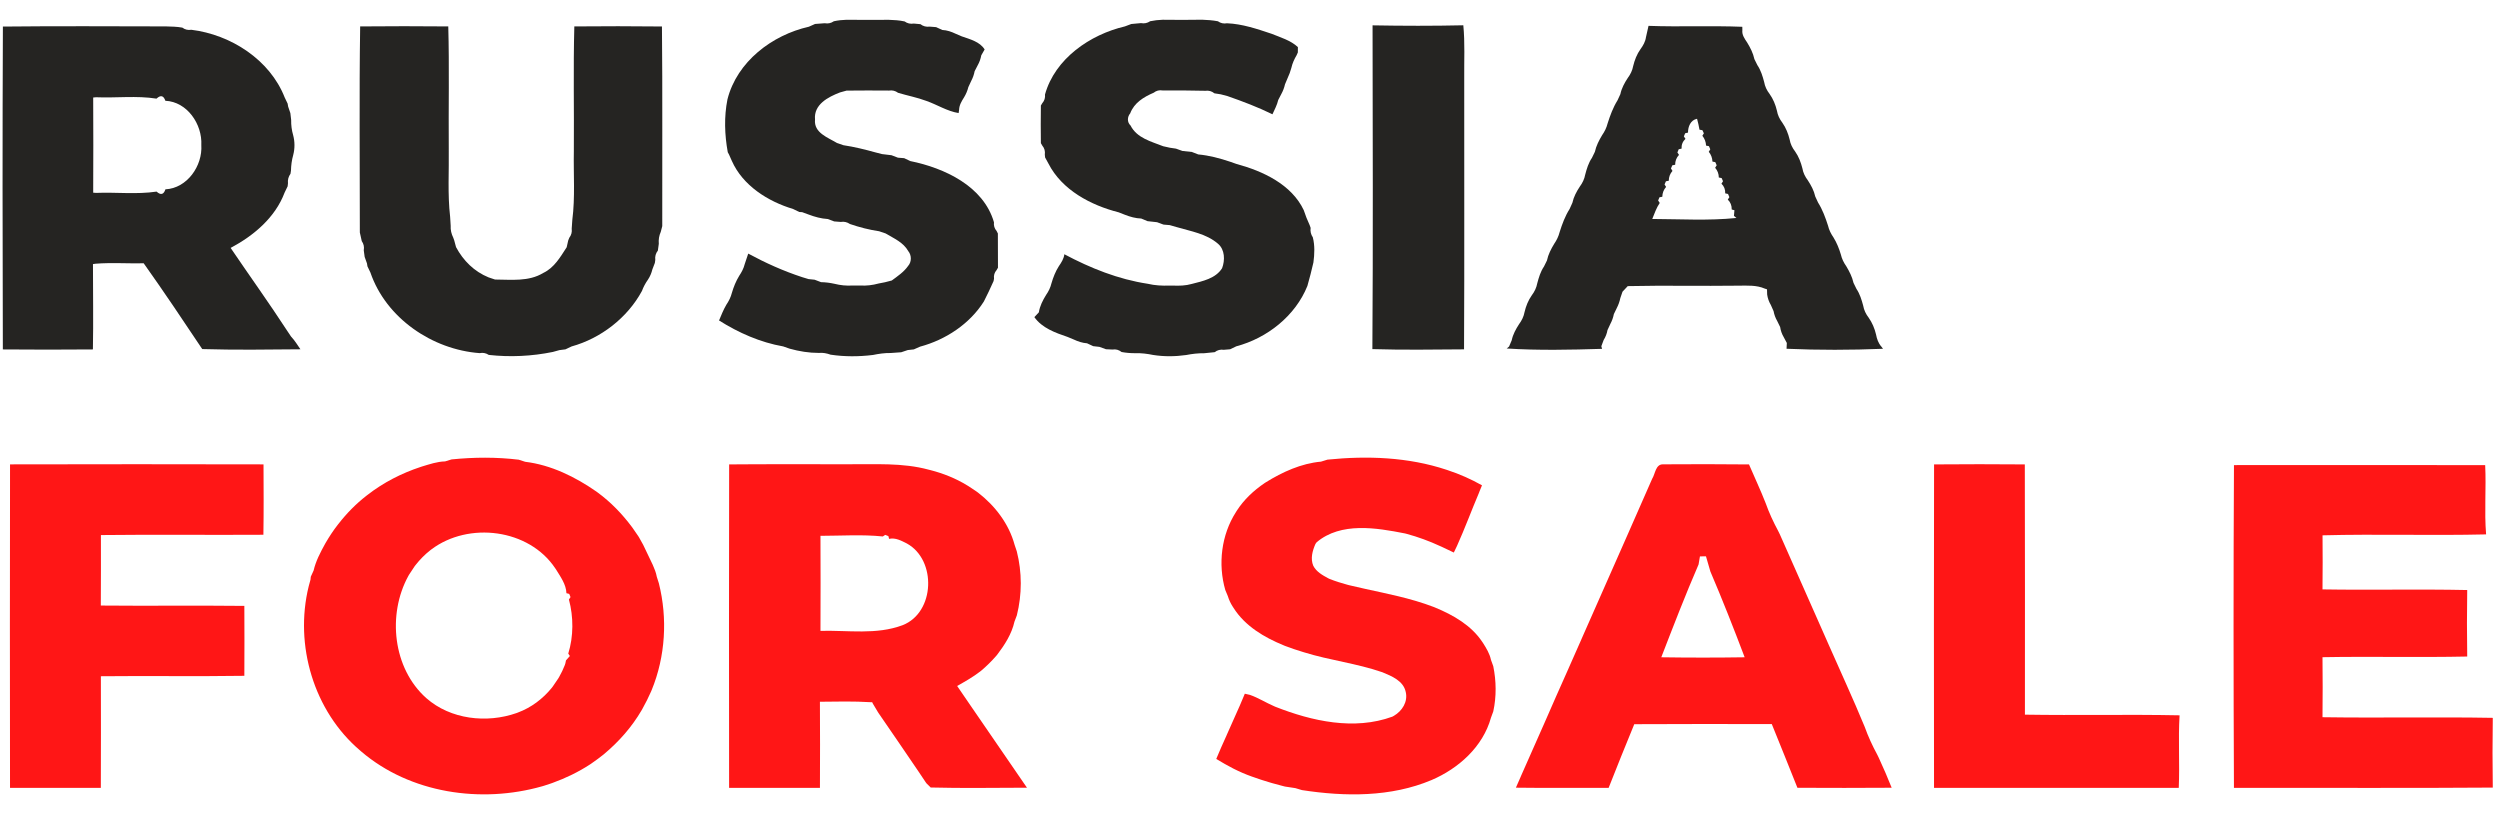 <svg width="123" height="40" viewBox="0 0 123 40" fill="none" xmlns="http://www.w3.org/2000/svg">
<path d="M22.217 22.603C23.313 22.492 24.428 22.485 25.522 22.617C25.603 22.643 25.761 22.695 25.84 22.72C27.111 22.874 28.307 23.463 29.351 24.191C29.364 24.201 29.392 24.221 29.405 24.231C30.049 24.704 30.609 25.283 31.087 25.923C31.098 25.938 31.12 25.968 31.131 25.984C31.201 26.083 31.337 26.283 31.405 26.382C31.416 26.398 31.435 26.429 31.444 26.445C31.495 26.536 31.595 26.717 31.645 26.806C31.8 27.135 31.957 27.464 32.116 27.792C32.199 27.981 32.278 28.174 32.315 28.381C32.341 28.461 32.391 28.618 32.416 28.698C32.85 30.422 32.74 32.296 32.065 33.945C32.059 33.961 32.045 33.992 32.039 34.008C31.908 34.307 31.762 34.599 31.602 34.884C31.594 34.898 31.576 34.928 31.569 34.942C31.089 35.766 30.451 36.488 29.722 37.098C29.71 37.108 29.685 37.13 29.672 37.139C29.48 37.29 29.285 37.435 29.087 37.571C29.073 37.579 29.046 37.598 29.032 37.608C28.46 37.98 27.842 38.281 27.2 38.513C27.178 38.521 27.133 38.537 27.111 38.545C27.026 38.573 26.854 38.63 26.768 38.658C26.744 38.666 26.697 38.68 26.673 38.686C23.67 39.54 20.186 39.035 17.773 36.974C17.761 36.963 17.736 36.941 17.723 36.93C15.437 34.994 14.476 31.738 15.187 28.849C15.209 28.767 15.254 28.602 15.276 28.52L15.29 28.377C15.325 28.3 15.394 28.146 15.43 28.069C15.537 27.604 15.764 27.177 15.992 26.761C16 26.745 16.017 26.715 16.026 26.701C16.204 26.396 16.399 26.1 16.616 25.82C16.627 25.806 16.648 25.78 16.659 25.767C17.058 25.253 17.517 24.787 18.033 24.386C18.045 24.377 18.072 24.355 18.086 24.346C18.866 23.739 19.758 23.283 20.697 22.973C20.714 22.966 20.747 22.956 20.764 22.951C21.134 22.841 21.506 22.71 21.898 22.701C21.978 22.677 22.137 22.628 22.217 22.603ZM21.225 27.03C21.211 27.041 21.184 27.061 21.171 27.071C20.899 27.285 20.657 27.531 20.445 27.802C20.434 27.816 20.412 27.847 20.399 27.861C20.332 27.965 20.195 28.171 20.126 28.275C20.116 28.292 20.097 28.325 20.088 28.341C19.052 30.233 19.325 32.884 20.976 34.349C22.168 35.398 23.947 35.598 25.416 35.082C25.431 35.076 25.464 35.063 25.48 35.057C26.136 34.815 26.708 34.381 27.147 33.842C27.159 33.826 27.183 33.796 27.194 33.78C27.263 33.68 27.4 33.477 27.469 33.376C27.479 33.359 27.499 33.326 27.508 33.31C27.617 33.12 27.711 32.922 27.791 32.717C27.798 32.695 27.81 32.653 27.818 32.631L27.846 32.491C27.895 32.437 27.99 32.329 28.038 32.275L27.958 32.159C28.222 31.31 28.221 30.351 27.991 29.497L28.07 29.377L28.005 29.219L27.869 29.186C27.853 28.748 27.575 28.377 27.356 28.016C27.346 28.002 27.328 27.973 27.317 27.959C26.021 26.015 23.058 25.652 21.225 27.03Z" fill="#FF1616"/>
<path d="M65.312 22.614C67.269 22.416 69.284 22.487 71.163 23.111C71.182 23.117 71.219 23.13 71.236 23.136C71.818 23.327 72.38 23.577 72.914 23.878C72.884 23.954 72.821 24.107 72.789 24.182C72.783 24.199 72.769 24.235 72.763 24.253C72.396 25.116 72.072 25.997 71.687 26.852C71.679 26.868 71.665 26.901 71.657 26.916C71.624 26.984 71.56 27.118 71.528 27.185C71.324 27.091 71.124 26.995 70.926 26.899C70.909 26.893 70.877 26.877 70.862 26.871C70.325 26.622 69.769 26.418 69.2 26.264C69.181 26.259 69.143 26.25 69.124 26.245C67.713 25.967 65.978 25.674 64.782 26.676C64.767 26.698 64.735 26.74 64.72 26.762C64.573 27.096 64.465 27.483 64.613 27.836C64.765 28.132 65.069 28.302 65.353 28.454C65.371 28.462 65.404 28.478 65.421 28.486C65.707 28.599 66.001 28.69 66.302 28.772C66.32 28.777 66.36 28.788 66.379 28.792C67.453 29.053 68.545 29.241 69.608 29.552C69.626 29.557 69.66 29.568 69.677 29.572C69.968 29.659 70.259 29.755 70.547 29.866C70.563 29.873 70.596 29.887 70.612 29.893C71.498 30.259 72.382 30.763 72.926 31.579C72.936 31.593 72.954 31.62 72.964 31.634C73.126 31.892 73.293 32.161 73.355 32.464C73.384 32.543 73.44 32.7 73.469 32.779C73.617 33.505 73.629 34.272 73.47 34.999C73.442 35.078 73.385 35.235 73.355 35.313C72.961 36.738 71.763 37.809 70.434 38.378C68.429 39.224 66.172 39.199 64.056 38.873C63.974 38.848 63.812 38.8 63.732 38.776C63.605 38.757 63.352 38.718 63.224 38.699C63.202 38.693 63.158 38.683 63.136 38.677C63.001 38.641 62.729 38.567 62.594 38.531C62.569 38.523 62.517 38.509 62.492 38.501C62.402 38.472 62.224 38.417 62.135 38.391C62.106 38.381 62.051 38.362 62.023 38.355C61.936 38.325 61.762 38.265 61.674 38.235C61.652 38.227 61.608 38.211 61.584 38.204C60.969 37.987 60.392 37.68 59.84 37.339C59.999 36.957 60.166 36.576 60.339 36.199C60.345 36.181 60.361 36.148 60.367 36.133C60.565 35.683 60.768 35.236 60.966 34.788C60.974 34.771 60.988 34.739 60.995 34.724C61.078 34.526 61.16 34.329 61.245 34.131C61.307 34.145 61.433 34.173 61.496 34.188C61.908 34.331 62.278 34.57 62.68 34.743C62.697 34.751 62.73 34.765 62.748 34.773C64.547 35.482 66.627 35.946 68.503 35.26C68.522 35.249 68.561 35.227 68.58 35.218C68.984 34.982 69.275 34.53 69.163 34.049C69.05 33.497 68.475 33.266 68.011 33.074C66.756 32.639 65.426 32.489 64.161 32.095C64.142 32.088 64.108 32.079 64.091 32.073C63.795 31.983 63.504 31.887 63.219 31.777C63.204 31.771 63.171 31.756 63.155 31.75C62.199 31.359 61.254 30.802 60.69 29.907C60.68 29.893 60.663 29.865 60.653 29.851C60.548 29.689 60.466 29.516 60.411 29.333C60.38 29.258 60.315 29.105 60.284 29.028C59.917 27.753 60.089 26.317 60.809 25.193C60.818 25.179 60.836 25.149 60.845 25.135C61.197 24.586 61.68 24.132 62.219 23.768C62.234 23.759 62.262 23.74 62.276 23.731C63.098 23.221 64.02 22.8 64.993 22.713C65.073 22.688 65.232 22.639 65.312 22.614Z" fill="#FF1616"/>
<path d="M0.494 22.847C4.652 22.836 8.808 22.838 12.965 22.847C12.97 24.001 12.978 25.155 12.959 26.31C10.293 26.327 7.628 26.294 4.965 26.325C4.965 27.481 4.969 28.637 4.96 29.793C7.314 29.816 9.668 29.783 12.022 29.81C12.028 30.956 12.028 32.104 12.022 33.25C9.669 33.286 7.315 33.246 4.963 33.271C4.965 35.101 4.971 36.931 4.961 38.762C3.471 38.765 1.982 38.765 0.493 38.762C0.486 33.456 0.483 28.152 0.494 22.847Z" fill="#FF1616"/>
<path d="M35.874 22.849C37.824 22.831 39.774 22.845 41.724 22.841C43.051 22.853 44.403 22.756 45.699 23.11C45.718 23.114 45.754 23.124 45.773 23.128C46.409 23.292 47.026 23.537 47.587 23.882C47.605 23.891 47.636 23.91 47.652 23.921C47.754 23.989 47.957 24.124 48.057 24.191C48.073 24.202 48.103 24.226 48.119 24.237C48.957 24.882 49.642 25.778 49.919 26.808C49.946 26.887 49.999 27.045 50.026 27.126C50.287 28.152 50.287 29.244 50.029 30.274C49.999 30.351 49.941 30.508 49.911 30.587C49.776 31.189 49.433 31.724 49.064 32.209C49.053 32.222 49.032 32.249 49.021 32.261C48.79 32.527 48.54 32.774 48.273 32.999C48.259 33.01 48.233 33.03 48.219 33.041C47.867 33.313 47.479 33.532 47.092 33.75C47.205 33.917 47.318 34.085 47.436 34.254C47.447 34.269 47.469 34.302 47.48 34.318C47.55 34.42 47.689 34.625 47.76 34.727C47.771 34.743 47.793 34.776 47.804 34.791C48.367 35.607 48.927 36.428 49.49 37.246C49.499 37.26 49.52 37.288 49.529 37.303C49.859 37.788 50.193 38.271 50.526 38.755C48.949 38.757 47.369 38.787 45.791 38.745C45.743 38.697 45.644 38.603 45.595 38.554C45.582 38.54 45.56 38.509 45.548 38.493C45.48 38.391 45.343 38.188 45.276 38.086C45.265 38.07 45.244 38.038 45.233 38.021C44.57 37.046 43.906 36.07 43.235 35.099C43.225 35.084 43.205 35.054 43.195 35.038C43.134 34.934 43.011 34.728 42.949 34.626L42.911 34.549L42.832 34.548C42.002 34.497 41.17 34.516 40.34 34.526C40.348 35.938 40.349 37.35 40.341 38.762C38.851 38.765 37.361 38.765 35.872 38.762C35.866 33.456 35.863 28.152 35.874 22.849ZM40.367 26.363C40.374 27.921 40.374 29.48 40.367 31.038C41.712 31.003 43.12 31.245 44.411 30.758C46.005 30.132 46.09 27.55 44.618 26.74C44.348 26.605 44.056 26.44 43.743 26.512L43.709 26.377L43.554 26.316L43.434 26.394C42.419 26.289 41.389 26.361 40.367 26.363Z" fill="#FF1616"/>
<path d="M81.287 23.555C81.439 23.319 81.452 22.836 81.821 22.845C83.23 22.834 84.641 22.836 86.051 22.85C86.323 23.487 86.62 24.114 86.873 24.761C87.038 25.229 87.249 25.682 87.485 26.121L87.54 26.233C87.548 26.248 87.564 26.281 87.572 26.299C88.141 27.583 88.709 28.869 89.279 30.154C89.286 30.17 89.3 30.201 89.308 30.219C89.506 30.668 89.705 31.118 89.905 31.569C89.911 31.585 89.925 31.618 89.933 31.634C90.537 33.011 91.174 34.376 91.746 35.768C91.913 36.236 92.122 36.689 92.36 37.128L92.415 37.24C92.423 37.255 92.438 37.29 92.446 37.306C92.666 37.784 92.877 38.268 93.07 38.757C91.525 38.768 89.979 38.767 88.433 38.759C88.013 37.715 87.6 36.667 87.172 35.625C84.917 35.623 82.661 35.615 80.406 35.63C79.974 36.669 79.561 37.716 79.145 38.762C77.623 38.76 76.102 38.774 74.582 38.754C74.654 38.581 74.729 38.408 74.81 38.235C74.816 38.219 74.83 38.188 74.836 38.172C75.198 37.361 75.553 36.546 75.915 35.733C75.923 35.718 75.937 35.683 75.945 35.667C76.347 34.739 76.758 33.815 77.17 32.892C77.176 32.876 77.19 32.845 77.198 32.827C77.395 32.376 77.596 31.925 77.796 31.475C77.803 31.458 77.818 31.426 77.824 31.409C78.599 29.648 79.374 27.888 80.156 26.129C80.164 26.113 80.178 26.081 80.184 26.064C80.54 25.25 80.904 24.438 81.258 23.621C81.264 23.605 81.279 23.572 81.287 23.555ZM83.637 27.374C83.62 27.473 83.587 27.671 83.57 27.77C82.917 29.275 82.327 30.81 81.735 32.338C83.101 32.359 84.471 32.359 85.837 32.338C85.302 30.923 84.746 29.511 84.151 28.119C84.081 27.869 84.008 27.621 83.934 27.372C83.861 27.372 83.711 27.374 83.637 27.374Z" fill="#FF1616"/>
<path d="M95.156 22.849C96.643 22.836 98.132 22.836 99.621 22.849C99.634 26.953 99.625 31.057 99.626 35.161C102.163 35.203 104.699 35.142 107.235 35.194C107.163 36.381 107.247 37.573 107.195 38.763C103.182 38.762 99.169 38.765 95.154 38.762C95.148 33.458 95.145 28.152 95.156 22.849Z" fill="#FF1616"/>
<path d="M109.911 22.883C114.031 22.88 118.151 22.877 122.271 22.885C122.326 24.02 122.224 25.16 122.316 26.292C119.634 26.358 116.95 26.267 114.269 26.338C114.276 27.225 114.278 28.112 114.267 28.998C116.64 29.039 119.014 28.978 121.387 29.03C121.37 30.12 121.37 31.211 121.387 32.301C119.014 32.352 116.64 32.291 114.267 32.334C114.278 33.318 114.278 34.302 114.267 35.287C117.06 35.329 119.852 35.268 122.645 35.318C122.628 36.461 122.628 37.606 122.645 38.749C118.401 38.782 114.155 38.754 109.91 38.763C109.886 33.471 109.883 28.176 109.911 22.883Z" fill="#FF1616"/>
<path d="M41.025 1.046C41.23 1.002 41.436 0.978 41.646 0.973C42.34 0.98 43.035 0.981 43.73 0.975C43.989 0.983 44.25 0.998 44.507 1.055C44.642 1.153 44.793 1.187 44.958 1.159C45.04 1.167 45.203 1.181 45.285 1.189C45.419 1.293 45.571 1.332 45.739 1.31C45.818 1.316 45.977 1.329 46.056 1.335C46.133 1.37 46.285 1.44 46.362 1.475C46.59 1.484 46.81 1.561 47.015 1.659C47.09 1.692 47.243 1.756 47.318 1.789C47.718 1.929 48.211 2.052 48.444 2.433C48.403 2.505 48.32 2.65 48.279 2.722C48.248 2.895 48.189 3.057 48.103 3.211C48.065 3.285 47.99 3.431 47.952 3.505C47.92 3.675 47.862 3.835 47.781 3.988C47.746 4.062 47.677 4.213 47.642 4.288C47.598 4.466 47.527 4.631 47.433 4.787C47.315 4.974 47.194 5.172 47.188 5.4L47.164 5.563C46.598 5.472 46.111 5.15 45.576 4.964C45.123 4.793 44.645 4.706 44.183 4.565C44.051 4.467 43.903 4.431 43.742 4.456C43.046 4.45 42.348 4.45 41.651 4.458C41.571 4.48 41.409 4.525 41.329 4.547C40.745 4.771 40.028 5.139 40.099 5.881C40.033 6.537 40.73 6.761 41.178 7.035C41.256 7.062 41.415 7.117 41.494 7.144C42.028 7.224 42.555 7.354 43.076 7.499C43.157 7.519 43.319 7.562 43.401 7.582C43.516 7.596 43.747 7.623 43.862 7.637C43.941 7.667 44.098 7.727 44.178 7.758C44.253 7.763 44.407 7.776 44.485 7.782C44.56 7.818 44.711 7.889 44.788 7.925C46.466 8.266 48.389 9.158 48.903 10.936C48.884 11.098 48.927 11.241 49.034 11.366L49.095 11.487C49.098 12.048 49.097 12.61 49.1 13.171L49.034 13.286C48.928 13.408 48.884 13.55 48.906 13.71L48.884 13.828C48.735 14.168 48.573 14.503 48.406 14.833C47.708 15.941 46.519 16.72 45.268 17.055C45.191 17.088 45.038 17.155 44.961 17.19C44.886 17.198 44.736 17.215 44.662 17.223C44.582 17.25 44.42 17.305 44.34 17.331C44.211 17.341 43.953 17.358 43.824 17.368C43.53 17.363 43.239 17.405 42.952 17.464C42.261 17.55 41.553 17.553 40.865 17.45C40.679 17.383 40.484 17.344 40.288 17.364C39.802 17.364 39.318 17.286 38.849 17.154C38.77 17.127 38.613 17.072 38.534 17.044C37.41 16.847 36.339 16.375 35.377 15.767C35.487 15.503 35.594 15.235 35.74 14.987C35.858 14.811 35.957 14.619 36.008 14.41C36.094 14.117 36.209 13.831 36.369 13.57C36.487 13.394 36.589 13.204 36.64 12.995C36.695 12.822 36.751 12.649 36.813 12.477C37.662 12.937 38.539 13.331 39.458 13.633C39.538 13.657 39.698 13.705 39.78 13.731C39.854 13.739 40.003 13.754 40.079 13.762C40.157 13.792 40.315 13.852 40.395 13.882C40.616 13.886 40.838 13.915 41.057 13.963C41.349 14.037 41.651 14.067 41.953 14.047C42.044 14.047 42.23 14.047 42.322 14.047C42.627 14.067 42.933 14.029 43.228 13.948C43.307 13.932 43.464 13.902 43.544 13.886C43.626 13.864 43.793 13.82 43.876 13.8C44.165 13.586 44.472 13.382 44.681 13.081C44.856 12.886 44.854 12.558 44.689 12.359C44.445 11.922 43.978 11.729 43.571 11.485C43.492 11.458 43.334 11.405 43.255 11.378C42.766 11.306 42.283 11.182 41.816 11.021C41.678 10.927 41.528 10.892 41.365 10.919C41.285 10.913 41.124 10.9 41.042 10.894C40.964 10.864 40.805 10.806 40.726 10.776C40.401 10.757 40.083 10.669 39.781 10.554C39.703 10.524 39.544 10.466 39.464 10.438L39.324 10.43C39.248 10.394 39.096 10.32 39.02 10.282C37.783 9.911 36.541 9.13 36.003 7.908C35.97 7.832 35.902 7.681 35.869 7.606L35.806 7.49C35.651 6.631 35.619 5.747 35.791 4.887C36.261 3.03 37.99 1.723 39.795 1.315C39.873 1.28 40.025 1.214 40.101 1.179C40.22 1.171 40.458 1.153 40.575 1.143C40.739 1.173 40.888 1.14 41.025 1.046Z" fill="#252422"/>
<path d="M56.589 1.044C56.792 1.002 56.998 0.978 57.206 0.972C57.852 0.981 58.5 0.981 59.146 0.97C59.404 0.98 59.663 0.997 59.92 1.046C60.055 1.142 60.203 1.175 60.366 1.145C61.121 1.175 61.846 1.423 62.557 1.66C63.003 1.841 63.494 1.983 63.856 2.316C63.856 2.382 63.854 2.514 63.854 2.58L63.794 2.716C63.678 2.911 63.584 3.118 63.535 3.34C63.489 3.513 63.426 3.681 63.351 3.841C63.318 3.918 63.255 4.071 63.222 4.148C63.184 4.316 63.124 4.475 63.041 4.626C63.003 4.698 62.926 4.846 62.889 4.919C62.832 5.167 62.709 5.392 62.605 5.623C61.887 5.271 61.14 4.988 60.385 4.725C60.303 4.705 60.14 4.661 60.058 4.64C59.981 4.628 59.827 4.604 59.75 4.592C59.618 4.485 59.47 4.444 59.305 4.467C58.603 4.45 57.901 4.447 57.199 4.45C57.036 4.422 56.89 4.459 56.761 4.562C56.273 4.771 55.803 5.054 55.606 5.577C55.46 5.749 55.448 6.013 55.621 6.173C55.937 6.795 56.635 6.96 57.229 7.195C57.311 7.213 57.476 7.249 57.558 7.268C57.633 7.279 57.784 7.301 57.858 7.313C57.938 7.342 58.099 7.398 58.177 7.427C58.294 7.439 58.525 7.464 58.641 7.477C58.72 7.507 58.876 7.568 58.953 7.598C59.492 7.647 60.02 7.788 60.531 7.96C60.61 7.988 60.767 8.043 60.844 8.07C62.131 8.417 63.544 9.073 64.143 10.337C64.225 10.59 64.324 10.839 64.437 11.081L64.483 11.211C64.459 11.38 64.496 11.536 64.591 11.677C64.694 12.079 64.675 12.506 64.62 12.913C64.532 13.301 64.433 13.687 64.323 14.07C63.728 15.547 62.34 16.637 60.825 17.039C60.75 17.075 60.597 17.148 60.522 17.184C60.445 17.19 60.288 17.204 60.211 17.21C60.042 17.185 59.893 17.225 59.761 17.327C59.632 17.341 59.376 17.366 59.247 17.379C58.948 17.375 58.652 17.41 58.361 17.467C57.824 17.544 57.272 17.549 56.734 17.464C56.446 17.405 56.154 17.368 55.86 17.377C55.63 17.379 55.404 17.36 55.18 17.319C55.048 17.212 54.9 17.171 54.737 17.198C54.657 17.193 54.495 17.185 54.413 17.182C54.333 17.152 54.172 17.094 54.092 17.066C54.015 17.056 53.863 17.041 53.785 17.031C53.71 16.997 53.557 16.924 53.482 16.89C53.252 16.875 53.034 16.799 52.83 16.704C52.754 16.673 52.602 16.608 52.524 16.577C51.928 16.374 51.268 16.14 50.891 15.603C50.946 15.545 51.057 15.426 51.112 15.366C51.158 15.058 51.304 14.778 51.465 14.515C51.587 14.341 51.683 14.147 51.732 13.938C51.818 13.644 51.93 13.356 52.095 13.097C52.218 12.918 52.342 12.729 52.366 12.509C53.653 13.194 55.02 13.742 56.47 13.962C56.819 14.045 57.179 14.064 57.539 14.05L57.714 14.051C58.02 14.064 58.335 14.056 58.633 13.97C59.173 13.831 59.808 13.704 60.127 13.196C60.275 12.804 60.267 12.282 59.926 11.993C59.352 11.495 58.578 11.378 57.876 11.169C57.794 11.146 57.632 11.1 57.552 11.076C57.474 11.07 57.322 11.056 57.245 11.05C57.165 11.021 57.006 10.961 56.927 10.933C56.809 10.921 56.575 10.894 56.457 10.881C56.38 10.85 56.226 10.784 56.149 10.752C55.874 10.743 55.603 10.668 55.349 10.568C55.272 10.537 55.117 10.477 55.04 10.447C53.669 10.098 52.246 9.35 51.581 8.043C51.54 7.969 51.46 7.821 51.419 7.747L51.405 7.606C51.428 7.439 51.388 7.291 51.281 7.164L51.211 7.043C51.203 6.427 51.202 5.81 51.211 5.192L51.281 5.076C51.388 4.953 51.431 4.81 51.414 4.648C51.906 2.884 53.633 1.7 55.345 1.299C55.424 1.27 55.581 1.211 55.66 1.181C55.778 1.17 56.017 1.148 56.136 1.137C56.298 1.168 56.449 1.138 56.589 1.044Z" fill="#252422"/>
<path d="M67.53 1.247C69.018 1.274 70.507 1.278 71.995 1.244C72.08 2.105 72.031 2.972 72.04 3.835C72.035 8.287 72.054 12.737 72.031 17.188C70.528 17.199 69.023 17.223 67.521 17.176C67.557 11.866 67.538 6.555 67.53 1.247Z" fill="#252422"/>
<path d="M0.142 1.307C2.816 1.278 5.489 1.294 8.164 1.299C8.433 1.307 8.705 1.31 8.971 1.359C9.103 1.458 9.251 1.492 9.414 1.465C11.353 1.704 13.276 2.934 14.006 4.794C14.044 4.871 14.116 5.024 14.152 5.099L14.176 5.241C14.202 5.323 14.259 5.486 14.286 5.566C14.295 5.651 14.316 5.82 14.325 5.903C14.32 6.155 14.352 6.406 14.422 6.647C14.509 6.968 14.509 7.307 14.426 7.628C14.355 7.876 14.322 8.134 14.316 8.392L14.292 8.549C14.191 8.691 14.149 8.847 14.168 9.02L14.152 9.166C14.116 9.243 14.042 9.395 14.004 9.472C13.542 10.704 12.482 11.595 11.347 12.197C12.271 13.561 13.235 14.9 14.133 16.28C14.18 16.349 14.272 16.485 14.317 16.555C14.496 16.745 14.635 16.97 14.781 17.185C13.171 17.201 11.559 17.223 9.95 17.174C9.005 15.758 8.056 14.342 7.07 12.954C6.282 12.97 5.494 12.913 4.709 12.974L4.574 12.993C4.573 14.393 4.598 15.792 4.571 17.192C3.093 17.204 1.616 17.206 0.14 17.192C0.123 11.896 0.119 6.601 0.142 1.307ZM4.585 4.798C4.593 6.357 4.593 7.919 4.585 9.48L4.725 9.49C5.717 9.45 6.724 9.573 7.703 9.427C7.909 9.612 8.054 9.576 8.139 9.315C9.207 9.262 9.971 8.161 9.905 7.137C9.958 6.114 9.21 5.007 8.136 4.958C8.048 4.698 7.903 4.664 7.7 4.853C6.722 4.697 5.714 4.827 4.725 4.785L4.585 4.798Z" fill="#252422"/>
<path d="M17.72 1.3C19.165 1.286 20.61 1.286 22.055 1.3C22.11 3.297 22.063 5.296 22.079 7.295C22.097 8.417 22.017 9.545 22.146 10.664C22.154 10.774 22.168 10.996 22.174 11.108C22.16 11.311 22.209 11.51 22.3 11.693L22.348 11.826C22.369 11.91 22.415 12.076 22.437 12.158C22.794 12.826 23.33 13.358 24.036 13.646C24.116 13.672 24.275 13.726 24.355 13.753C25.153 13.756 26.013 13.866 26.728 13.429C27.269 13.174 27.57 12.644 27.881 12.164C27.9 12.081 27.938 11.914 27.956 11.831L28.008 11.7C28.11 11.567 28.15 11.418 28.128 11.251C28.136 11.144 28.15 10.927 28.158 10.82C28.302 9.702 28.211 8.573 28.233 7.45C28.249 5.401 28.202 3.351 28.257 1.3C29.694 1.288 31.131 1.285 32.568 1.303C32.601 4.577 32.575 7.851 32.583 11.125C32.564 11.194 32.529 11.336 32.51 11.406C32.428 11.591 32.394 11.793 32.413 11.995C32.402 12.078 32.378 12.245 32.367 12.328C32.262 12.463 32.219 12.617 32.24 12.787L32.219 12.935C32.19 13.015 32.128 13.174 32.097 13.253C32.054 13.433 31.983 13.602 31.88 13.757C31.757 13.93 31.656 14.119 31.582 14.319C30.869 15.635 29.564 16.646 28.122 17.045C28.046 17.081 27.895 17.152 27.82 17.188C27.746 17.198 27.598 17.217 27.524 17.226C27.442 17.248 27.279 17.294 27.198 17.316C26.165 17.528 25.095 17.578 24.049 17.462C23.91 17.371 23.761 17.341 23.601 17.374C21.272 17.203 18.993 15.655 18.224 13.408C18.188 13.333 18.114 13.18 18.078 13.103L18.056 12.963C18.026 12.882 17.97 12.72 17.941 12.639C17.93 12.557 17.908 12.397 17.897 12.315C17.927 12.15 17.894 11.999 17.798 11.861C17.775 11.756 17.728 11.543 17.704 11.436C17.707 8.059 17.669 4.678 17.72 1.3Z" fill="#252422"/>
<path d="M81.107 1.272C82.645 1.329 84.184 1.256 85.722 1.318L85.724 1.484C85.695 1.714 85.838 1.909 85.959 2.09C86.114 2.343 86.253 2.615 86.316 2.909C86.354 2.983 86.426 3.131 86.463 3.205C86.631 3.453 86.719 3.744 86.796 4.032C86.832 4.249 86.928 4.448 87.063 4.621C87.238 4.868 87.356 5.153 87.425 5.447C87.461 5.664 87.559 5.864 87.692 6.038C87.867 6.287 87.98 6.573 88.051 6.867C88.087 7.082 88.186 7.28 88.32 7.453C88.496 7.702 88.604 7.99 88.678 8.284C88.714 8.501 88.813 8.697 88.945 8.872C89.104 9.115 89.247 9.378 89.31 9.666C89.345 9.74 89.414 9.891 89.449 9.966C89.669 10.317 89.813 10.71 89.939 11.103C89.988 11.314 90.085 11.506 90.208 11.683C90.368 11.943 90.483 12.229 90.57 12.521C90.617 12.73 90.713 12.924 90.837 13.1C90.988 13.353 91.128 13.624 91.192 13.915C91.229 13.989 91.301 14.138 91.337 14.212C91.504 14.46 91.592 14.751 91.669 15.039C91.707 15.256 91.803 15.456 91.938 15.629C92.112 15.877 92.232 16.16 92.301 16.456C92.342 16.673 92.414 16.888 92.565 17.055L92.644 17.16C91.064 17.225 89.477 17.228 87.898 17.159C87.901 17.088 87.908 16.945 87.912 16.874C87.873 16.802 87.796 16.657 87.757 16.583C87.667 16.43 87.609 16.265 87.584 16.091C87.547 16.015 87.475 15.868 87.438 15.792C87.351 15.641 87.291 15.479 87.26 15.308C87.227 15.232 87.159 15.081 87.126 15.006C87.03 14.845 86.971 14.674 86.944 14.492C86.942 14.427 86.939 14.3 86.937 14.235L86.827 14.199C86.418 14.021 85.969 14.053 85.536 14.055C83.719 14.08 81.903 14.036 80.085 14.077C80.02 14.146 79.891 14.283 79.827 14.352C79.8 14.43 79.747 14.588 79.72 14.666C79.685 14.836 79.627 15 79.547 15.154C79.511 15.228 79.438 15.377 79.402 15.453C79.369 15.622 79.311 15.784 79.229 15.938C79.195 16.014 79.124 16.163 79.089 16.239C79.058 16.413 78.995 16.577 78.901 16.726C78.872 16.803 78.816 16.956 78.786 17.033L78.82 17.163C77.259 17.212 75.69 17.245 74.13 17.146L74.246 17.05C74.279 16.973 74.344 16.817 74.377 16.74C74.436 16.453 74.58 16.192 74.74 15.946C74.869 15.772 74.968 15.575 75.006 15.36C75.075 15.064 75.188 14.778 75.364 14.529C75.496 14.355 75.594 14.155 75.633 13.938C75.709 13.652 75.795 13.36 75.965 13.111C76.001 13.037 76.073 12.889 76.11 12.816C76.171 12.521 76.312 12.252 76.465 11.998C76.586 11.822 76.682 11.628 76.734 11.419C76.858 11.024 77.003 10.631 77.225 10.281C77.259 10.205 77.327 10.054 77.361 9.979C77.423 9.691 77.564 9.427 77.725 9.183C77.855 9.009 77.953 8.809 77.992 8.592C78.067 8.306 78.154 8.013 78.324 7.766C78.36 7.691 78.432 7.543 78.468 7.469C78.531 7.177 78.671 6.906 78.824 6.651C78.945 6.477 79.042 6.285 79.093 6.076C79.218 5.681 79.363 5.287 79.583 4.934C79.618 4.859 79.687 4.708 79.722 4.632C79.781 4.345 79.924 4.082 80.085 3.838C80.215 3.664 80.313 3.466 80.352 3.25C80.423 2.956 80.534 2.668 80.711 2.42C80.84 2.244 80.951 2.052 80.981 1.832C81.022 1.645 81.064 1.459 81.107 1.272ZM83.05 6.524L82.91 6.556L82.846 6.711L82.925 6.831C82.788 6.96 82.723 7.122 82.733 7.313L82.593 7.343L82.528 7.501L82.607 7.62C82.48 7.757 82.417 7.919 82.418 8.106L82.278 8.133L82.211 8.288L82.286 8.409C82.165 8.548 82.104 8.708 82.104 8.892L81.964 8.919L81.896 9.075L81.972 9.196C81.851 9.334 81.789 9.496 81.786 9.68L81.646 9.707L81.58 9.864L81.659 9.985C81.494 10.226 81.401 10.505 81.291 10.773C82.67 10.779 84.058 10.866 85.431 10.724L85.31 10.622C85.316 10.553 85.327 10.414 85.334 10.344L85.2 10.306C85.205 10.111 85.14 9.949 85.007 9.82L85.085 9.7L85.019 9.543L84.881 9.513C84.888 9.323 84.827 9.164 84.695 9.037L84.772 8.917L84.706 8.762L84.566 8.733C84.563 8.551 84.503 8.391 84.385 8.254L84.461 8.133L84.393 7.977L84.253 7.95C84.245 7.768 84.184 7.607 84.071 7.468L84.146 7.346L84.079 7.191L83.939 7.164C83.929 6.982 83.87 6.82 83.756 6.68L83.83 6.559L83.758 6.405L83.615 6.381C83.583 6.2 83.544 6.021 83.495 5.843C83.175 5.908 83.049 6.23 83.05 6.524Z" fill="#252422"/>
</svg>
